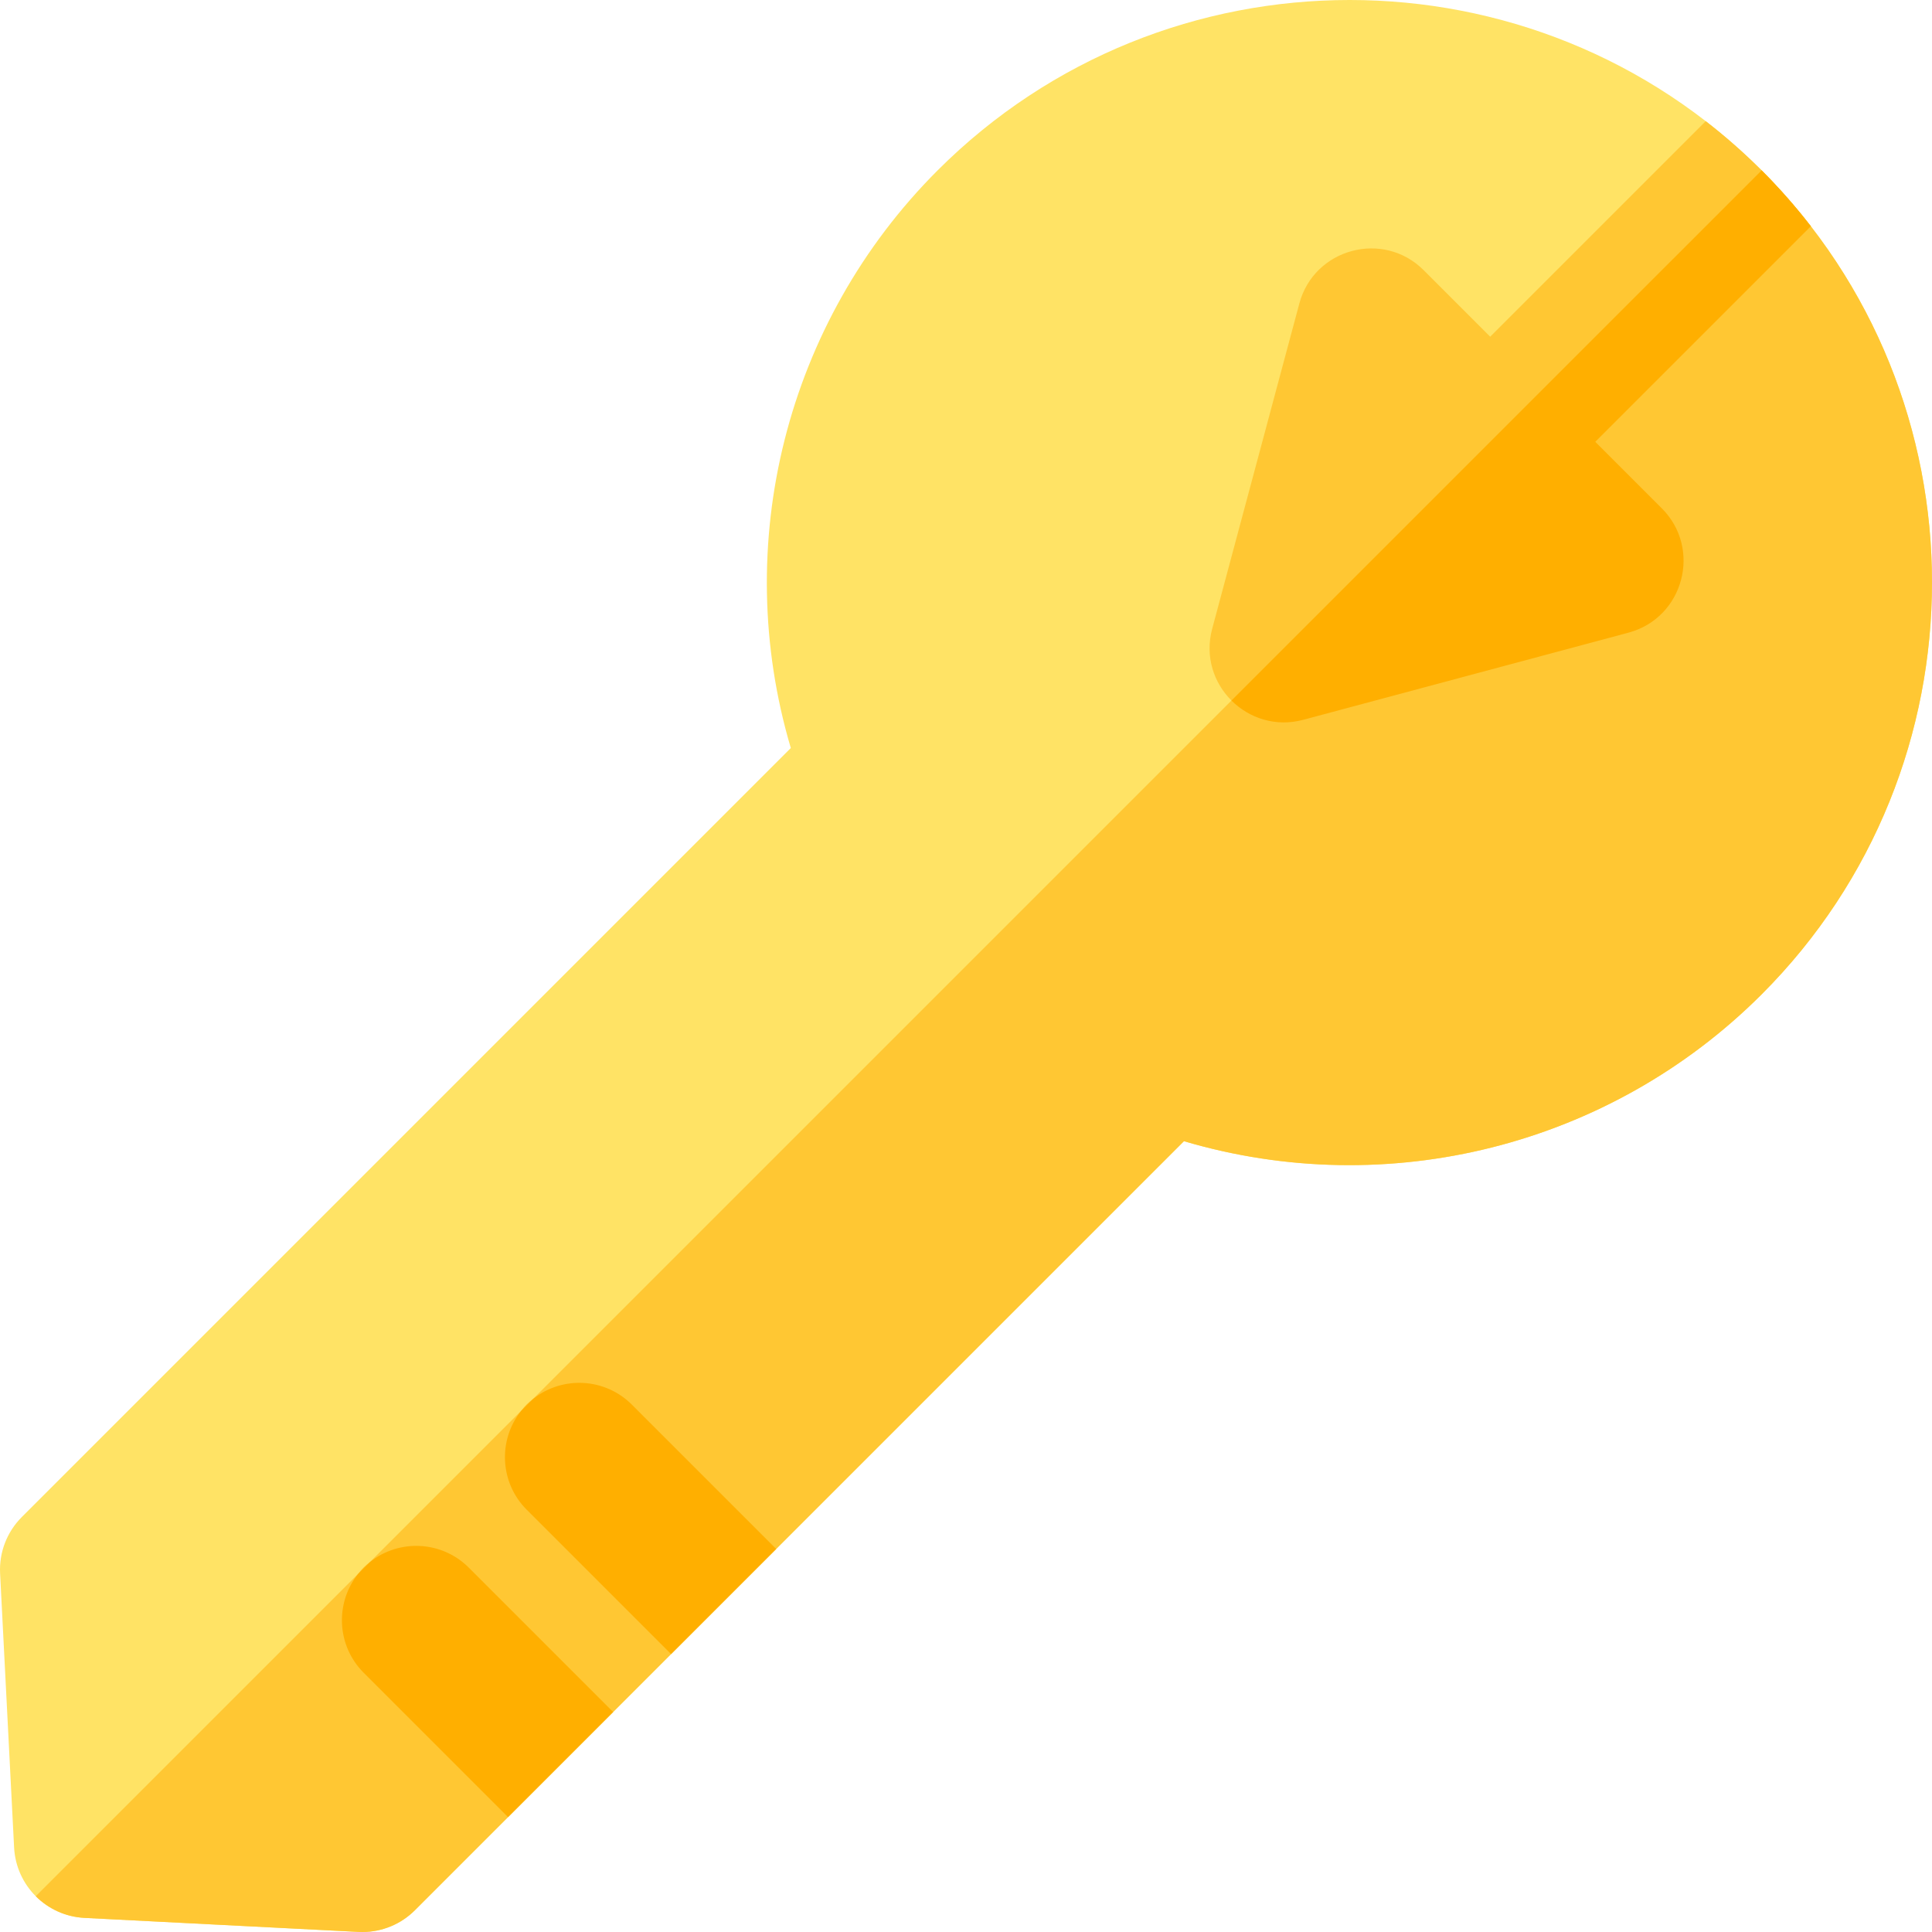 <?xml version="1.0" encoding="iso-8859-1"?>
<!-- Generator: Adobe Illustrator 19.0.0, SVG Export Plug-In . SVG Version: 6.00 Build 0)  -->
<svg xmlns="http://www.w3.org/2000/svg" xmlns:xlink="http://www.w3.org/1999/xlink" version="1.1" id="Layer_1" x="0px" y="0px" viewBox="0 0 512 512" style="enable-background:new 0 0 512 512;" xml:space="preserve">
<path style="fill:#FFE365;" d="M96.033,512c-0.335,0-0.671-0.009-1.007-0.026l-72.625-3.712  c-10.088-0.516-18.148-8.577-18.664-18.664l-3.711-72.624c-0.285-5.565,1.803-10.991,5.743-14.932l203.805-203.805  c-15.977-53.946-1.375-112.808,38.894-153.077c60.21-60.212,158.178-60.213,218.38-0.009c60.205,60.205,60.201,158.17-0.009,218.38  c-40.271,40.267-99.131,54.871-153.077,38.894L109.957,506.23C106.256,509.934,101.242,512,96.033,512z"/>
<g>
	<path style="fill:#FFC733;" d="M466.848,45.151L466.848,45.151L9.481,502.518c3.34,3.342,7.878,5.486,12.921,5.743l72.624,3.712   c0.336,0.017,0.672,0.026,1.007,0.026c5.209,0,10.223-2.065,13.924-5.768l203.805-203.805   c53.946,15.977,112.806,1.373,153.077-38.894C527.049,203.321,527.053,105.357,466.848,45.151z"/>
	<path style="fill:#FFC733;" d="M452.037,32.109l-57.122,57.122l-17.626-17.626c-10.711-10.714-29.033-5.788-32.951,8.83   l-23.097,86.2c-3.944,14.717,9.602,28.014,24.121,24.121l86.2-23.097c14.639-3.925,19.527-22.253,8.83-32.951l-17.626-17.626   l57.122-57.122C471.999,49.756,462.635,40.304,452.037,32.109z"/>
</g>
<g>
	<path style="fill:#FFAF00;" d="M440.394,134.71l-17.626-17.626l57.122-57.122c-3.982-5.151-8.342-10.108-13.043-14.809   L326.351,185.647c4.708,4.695,11.737,7.061,19.011,5.11l86.2-23.097C446.202,163.737,451.091,145.409,440.394,134.71z"/>
	<path style="fill:#FFAF00;" d="M96.376,415.439c-0.528,0.528-1.012,1.083-1.468,1.654l3.121-3.121   C97.459,414.426,96.904,414.911,96.376,415.439z"/>
	<path style="fill:#FFAF00;" d="M124.228,415.439c-7.162-7.162-18.467-7.647-26.2-1.468l-3.121,3.121   c-6.179,7.732-5.696,19.036,1.468,26.198l38.261,38.261l27.853-27.853L124.228,415.439z"/>
	<path style="fill:#FFAF00;" d="M139.581,372.233c-0.528,0.528-1.012,1.083-1.468,1.653l3.121-3.121   C140.665,371.221,140.109,371.704,139.581,372.233z"/>
	<path style="fill:#FFAF00;" d="M167.434,372.232c-7.162-7.162-18.467-7.647-26.2-1.467l-3.121,3.121   c-6.18,7.732-5.696,19.036,1.468,26.198l38.261,38.261l27.853-27.853L167.434,372.232z"/>
</g>
<g>
</g>
<g>
</g>
<g>
</g>
<g>
</g>
<g>
</g>
<g>
</g>
<g>
</g>
<g>
</g>
<g>
</g>
<g>
</g>
<g>
</g>
<g>
</g>
<g>
</g>
<g>
</g>
<g>
</g>
</svg>
